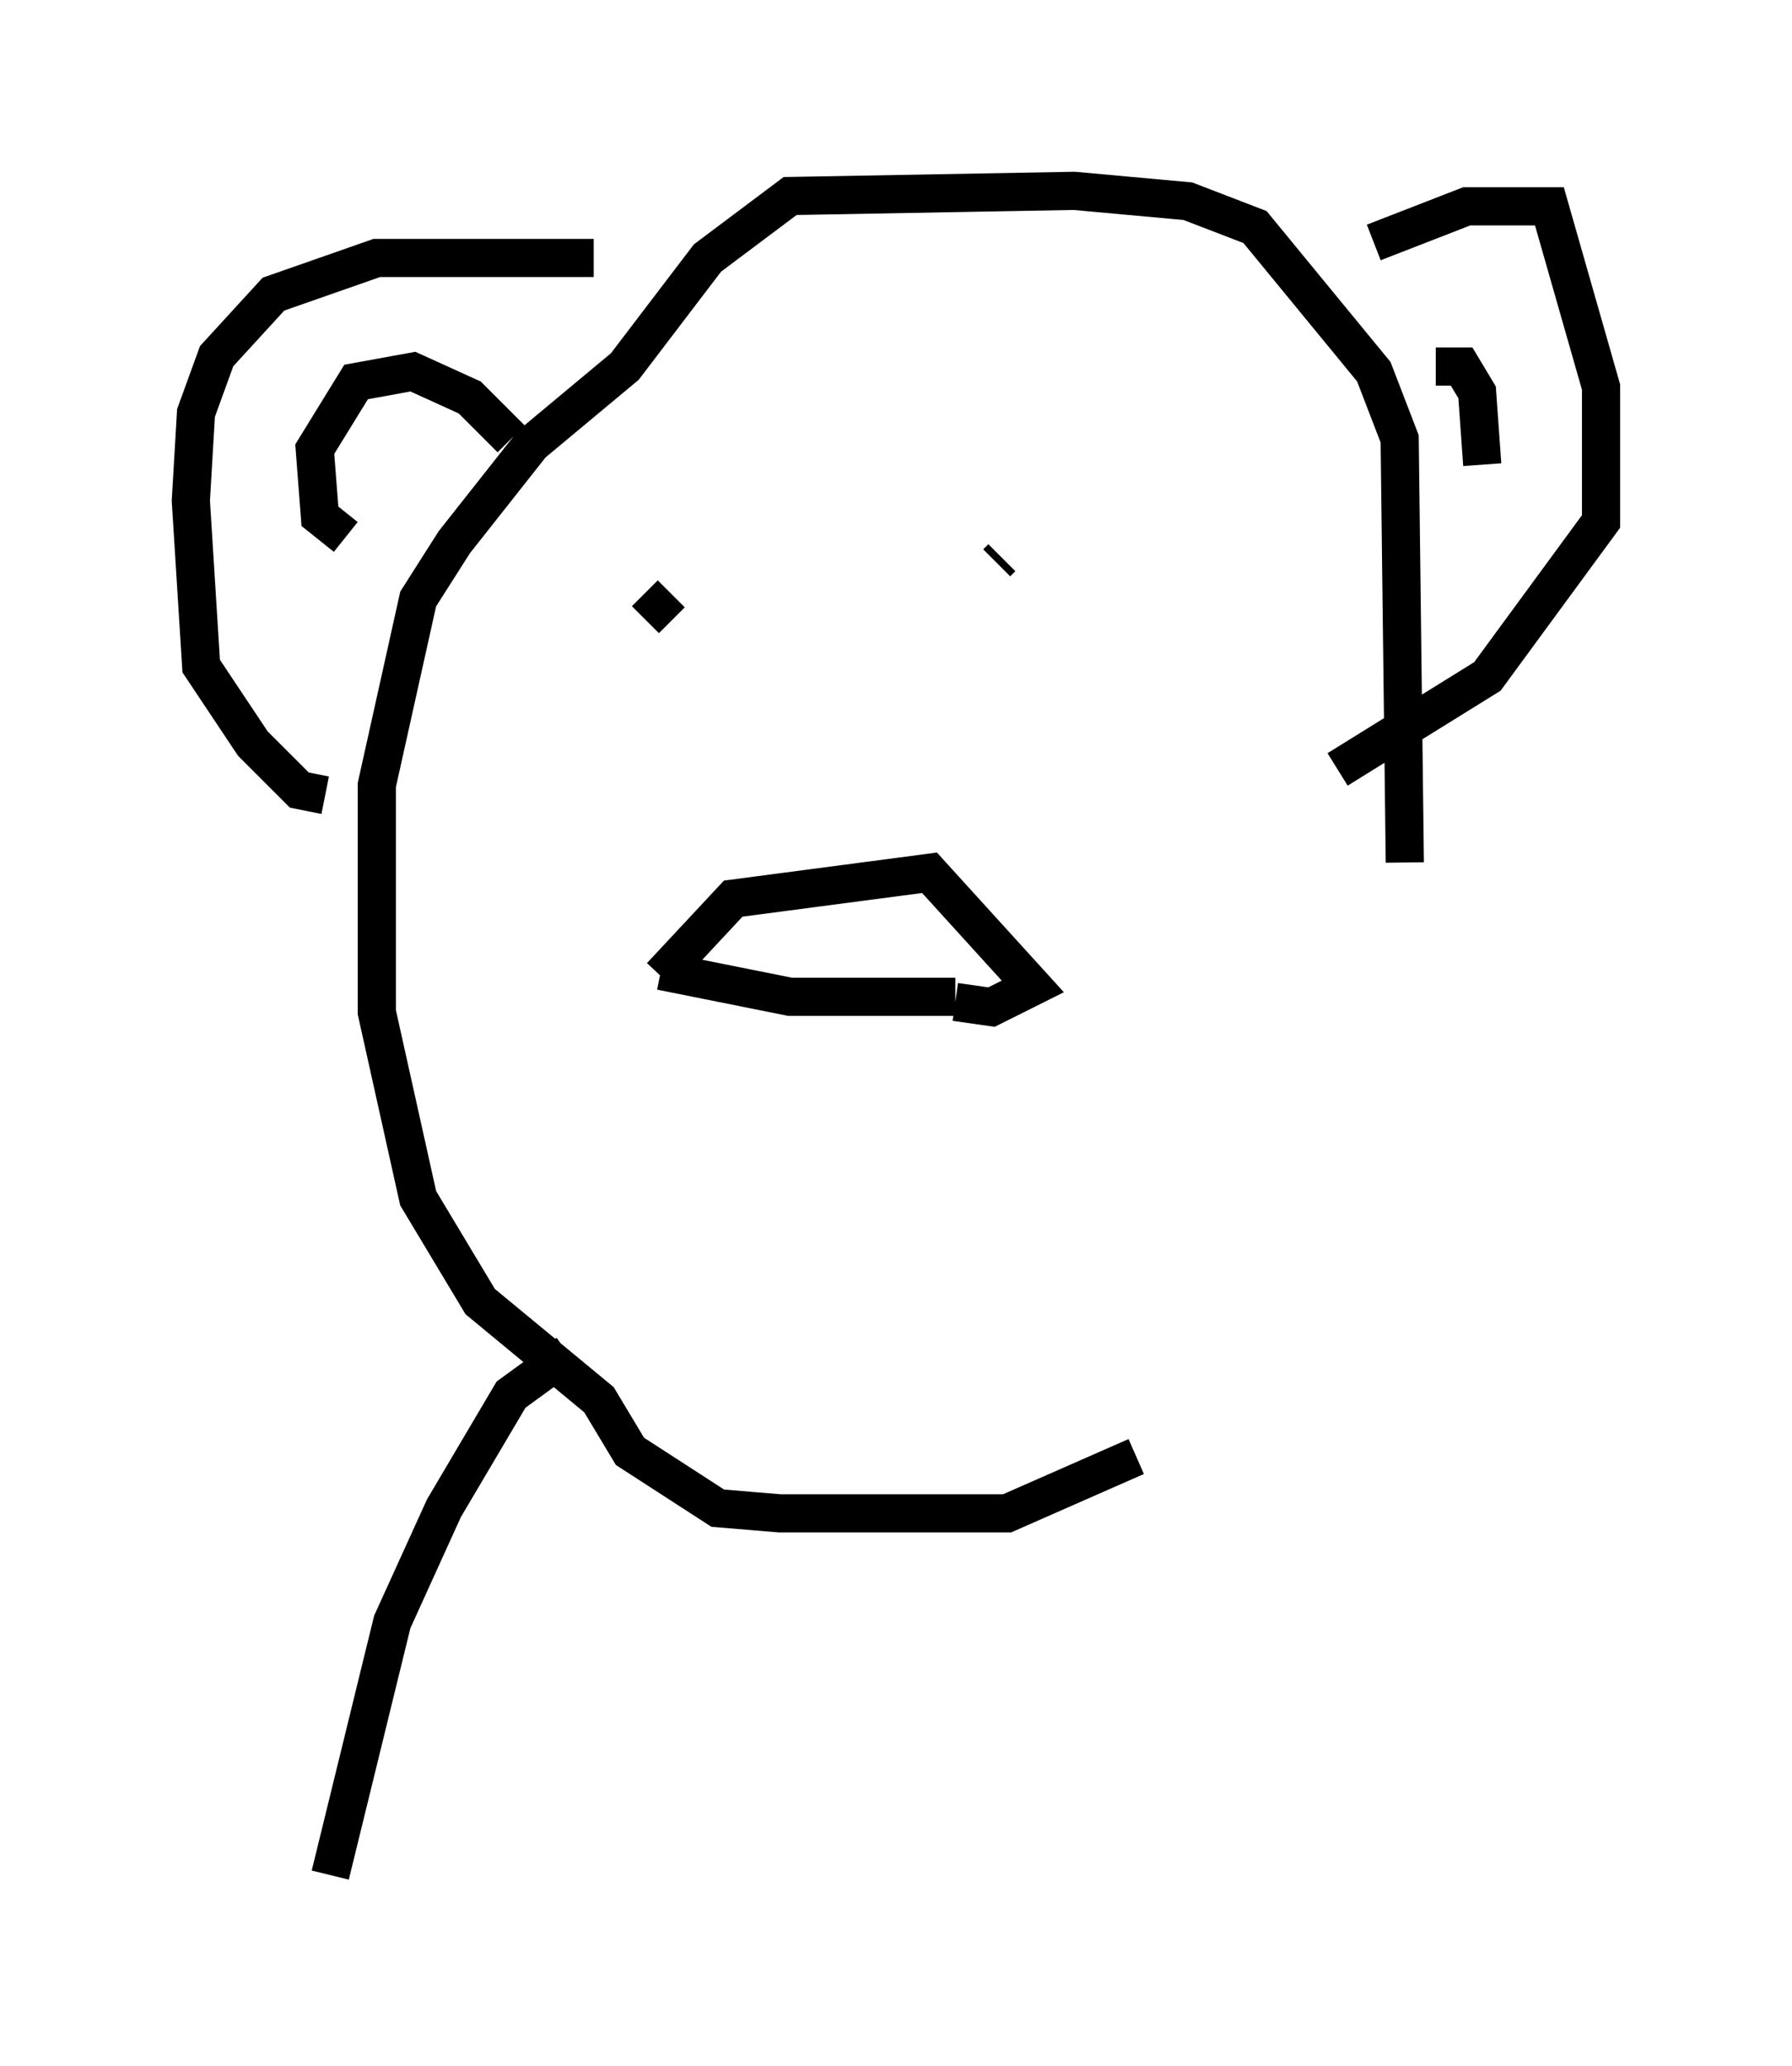 <?xml version="1.0" encoding="utf-8" ?>
<svg baseProfile="full" height="54.113" version="1.1" width="46.941" xmlns="http://www.w3.org/2000/svg" xmlns:ev="http://www.w3.org/2001/xml-events" xmlns:xlink="http://www.w3.org/1999/xlink"><defs /><rect fill="white" height="54.113" width="46.941" x="0" y="0" /><path d="M31.522, 39.506 m5.277, -16.915 l-0.135, -11.096 -0.677, -1.759 l-3.112, -3.789 -1.759, -0.677 l-2.977, -0.271 -7.442, 0.135 l-2.165, 1.624 -2.165, 2.842 l-2.436, 2.03 -2.03, 2.571 l-0.947, 1.488 -1.083, 4.871 l0.0, 5.954 1.083, 4.871 l1.624, 2.706 3.112, 2.571 l0.812, 1.353 2.3, 1.488 l1.624, 0.135 5.954, 0.0 l3.383, -1.488 m-21.245, -17.321 l-0.677, -0.135 -1.218, -1.218 l-1.353, -2.03 -0.271, -4.33 l0.135, -2.3 0.541, -1.488 l1.488, -1.624 2.706, -0.947 l5.683, 0.0 m20.433, -0.406 l2.436, -0.947 2.165, 0.0 l1.353, 4.736 0.0, 3.518 l-2.977, 4.059 -3.924, 2.436 m-25.981, -6.089 l-0.677, -0.541 -0.135, -1.759 l1.083, -1.759 1.488, -0.271 l1.488, 0.677 1.083, 1.083 m24.222, -1.894 l0.677, 0.0 0.406, 0.677 l0.135, 1.894 m-20.974, 2.436 l0.0, 0.0 m-0.947, 1.624 l0.677, -0.677 m8.66, -0.947 l-0.135, 0.135 m-8.796, 10.825 l1.894, -2.03 5.142, -0.677 l2.706, 2.977 -1.083, 0.541 l-0.947, -0.135 m-7.713, -0.812 l3.383, 0.677 4.33, 0.0 m-10.149, 9.337 l-1.488, 1.083 -1.759, 2.977 l-1.353, 2.977 -1.624, 6.631 " fill="none" stroke="black" stroke-width="1" /></svg>